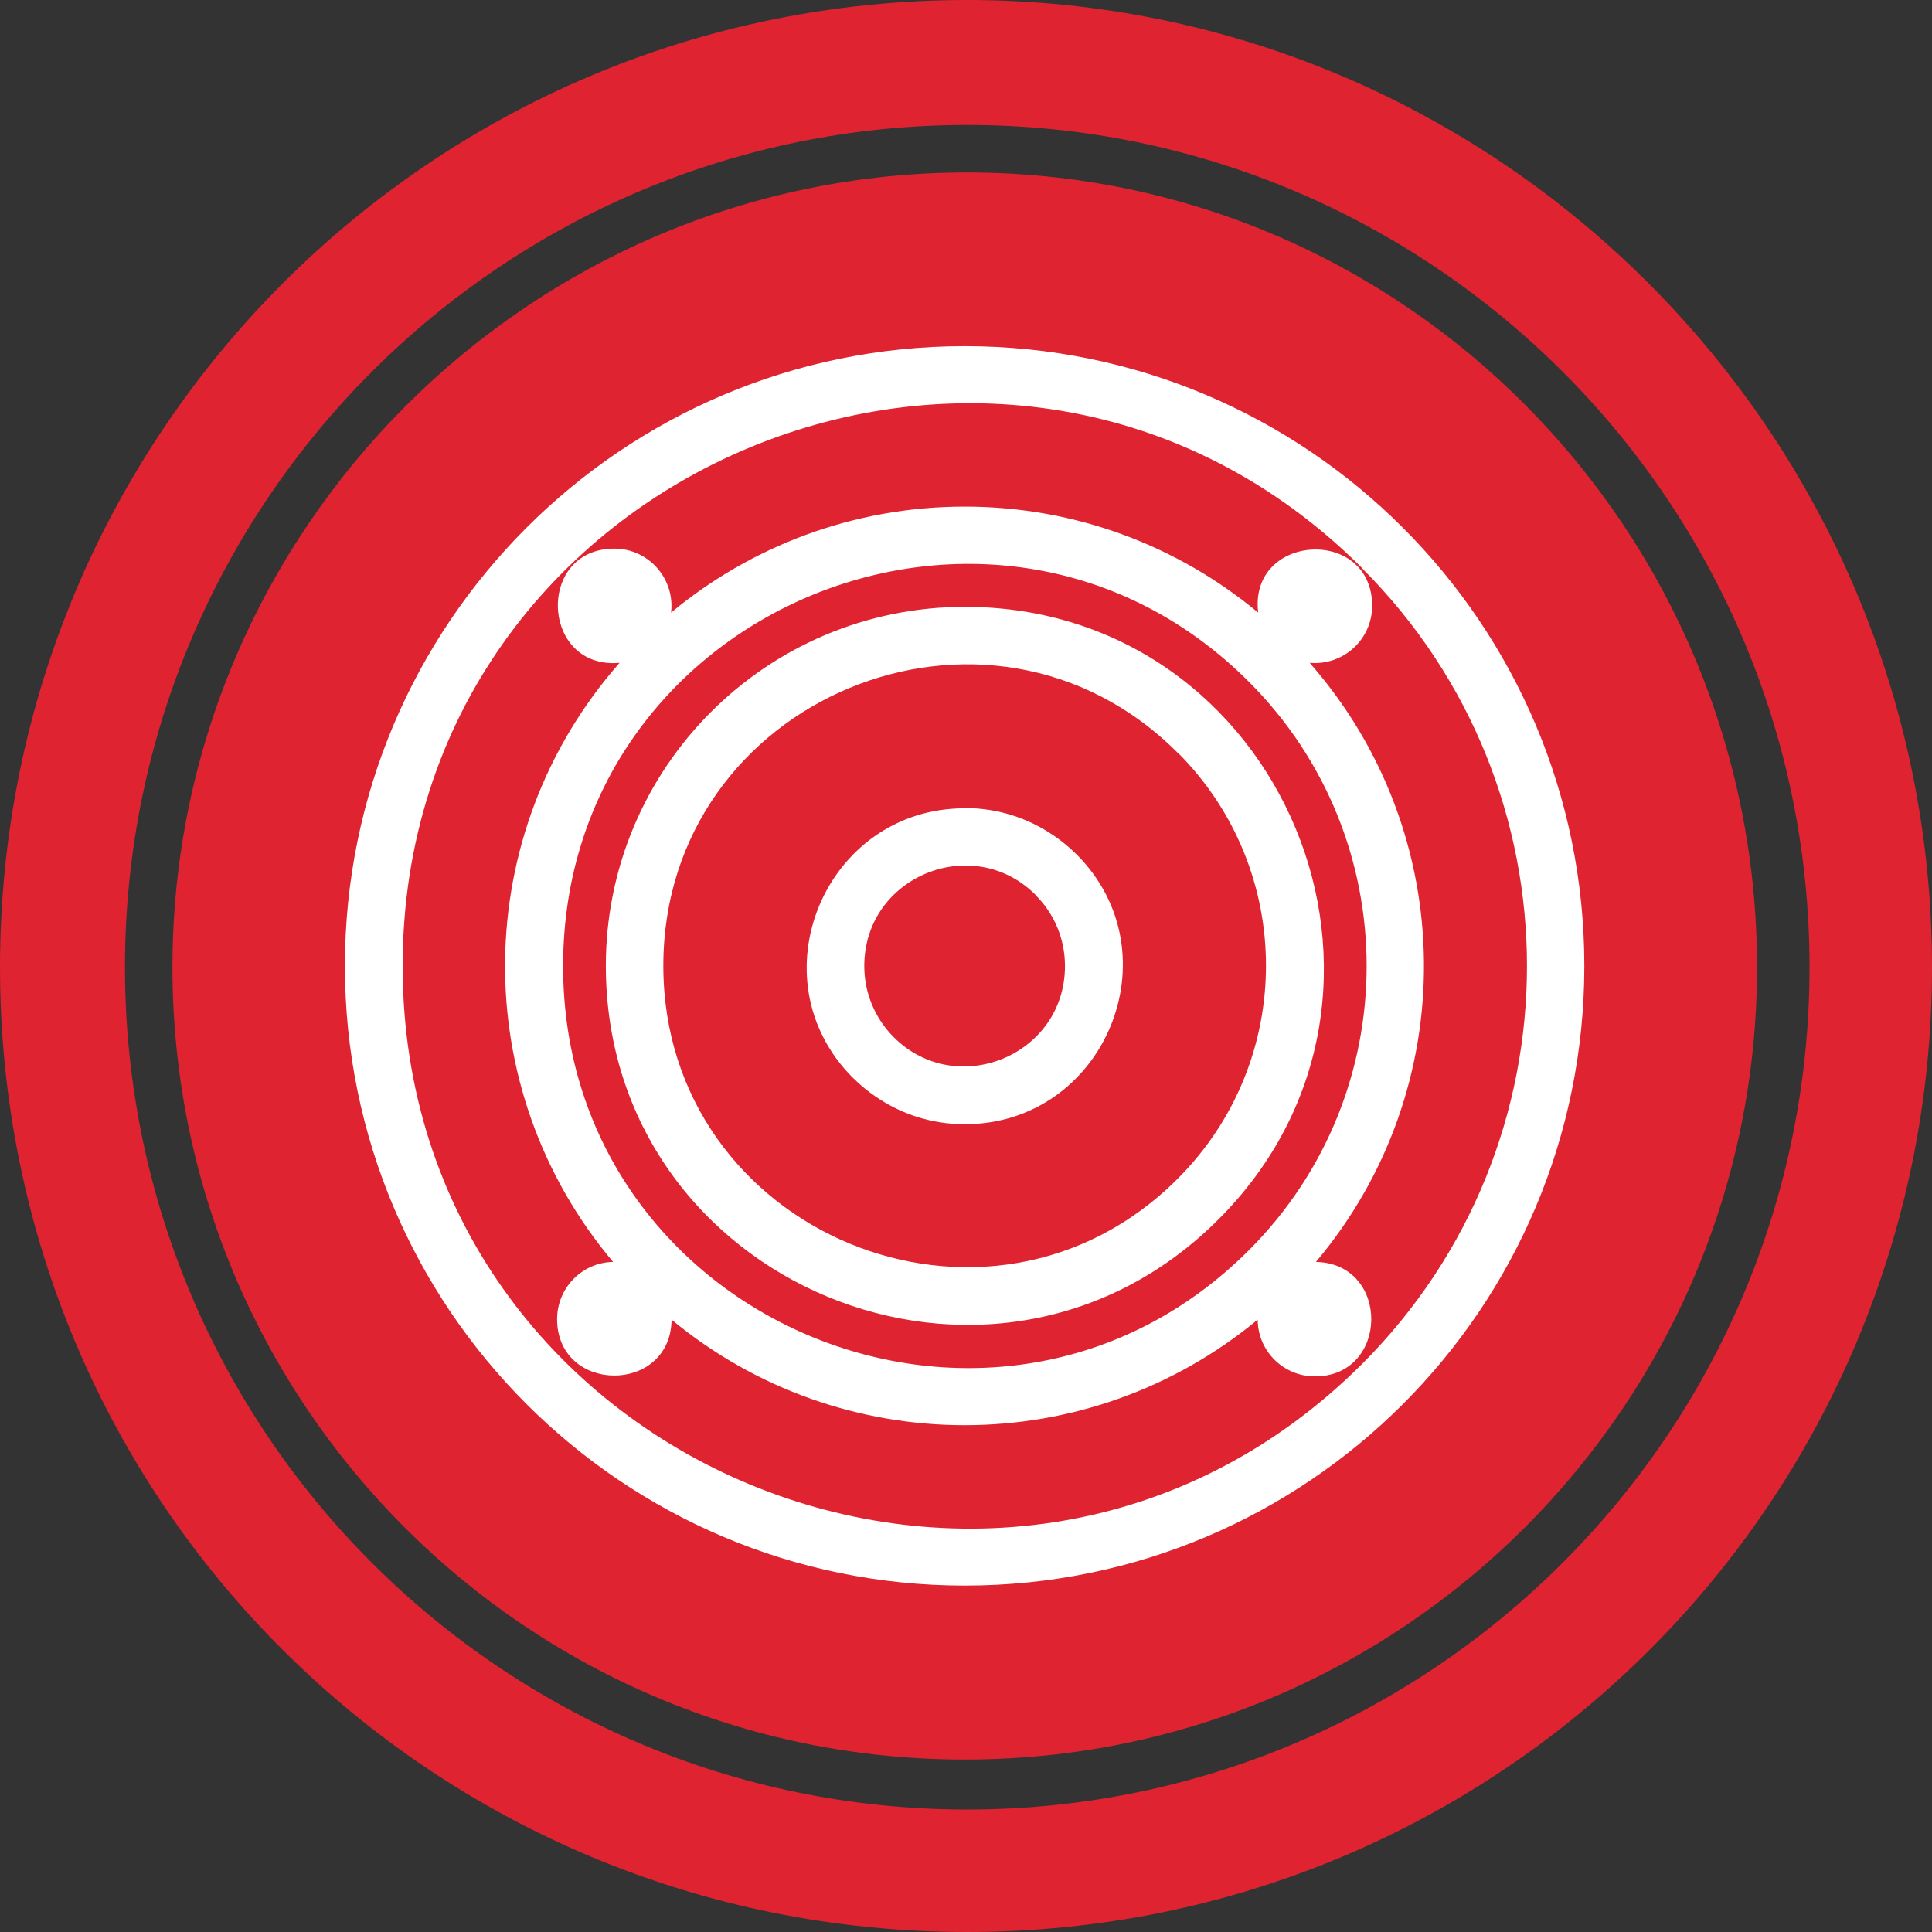 <?xml version="1.0" encoding="UTF-8"?>
<svg id="Layer_1" data-name="Layer 1" xmlns="http://www.w3.org/2000/svg" viewBox="0 0 77.3 77.3">
  <rect x="0" y="0" width="77.3" height="77.3" fill="#333333" stroke="none"/>
  <defs>
    <style>
      .cls-1 {
        fill: #fff;
      }

      .cls-2 {
        fill: #e02330;
      }
    </style>
  </defs>
  <g>
    <path class="cls-2" d="m38.7,6.9c-17.5,0-31.8,14.3-31.8,31.8s14.2,31.7,31.7,31.7,31.7-14.2,31.7-31.7S56.2,6.9,38.7,6.9Z"/>
    <path class="cls-2" d="m38.7,0C17.3,0,0,17.3,0,38.7s17.3,38.6,38.7,38.6,38.6-17.3,38.6-38.6S60,0,38.7,0Zm0,72.4c-18.6,0-33.7-15.1-33.7-33.7S20.1,5,38.7,5s33.7,15.1,33.7,33.7-15.1,33.7-33.7,33.7Z"/>
    <path class="cls-1" d="m38.6,24.28c12.75,0,19.18,15.49,10.15,24.51-9.03,9.03-24.51,2.6-24.51-10.15,0-7.93,6.43-14.36,14.36-14.36h0Zm8.52,5.84c-7.57-7.58-20.58-2.18-20.58,8.52s13.01,16.1,20.58,8.52c4.71-4.71,4.71-12.34,0-17.05h0Z"/>
    <path class="cls-1" d="m38.6,20.27c4.46,0,8.55,1.59,11.74,4.24-.38-3.17,4.56-3.46,4.56-.27,0,1.34-1.15,2.4-2.5,2.28,6,6.83,6.11,17.02.25,23.97,2.98.06,2.94,4.58-.04,4.58-1.26,0-2.28-1.01-2.29-2.27-6.8,5.63-16.65,5.63-23.45,0-.04,3-4.58,2.97-4.58-.02,0-1.25,1-2.27,2.24-2.29-5.86-6.95-5.75-17.15.26-23.97-3.15.28-3.36-4.57-.21-4.57,1.37,0,2.43,1.2,2.27,2.56,3.18-2.64,7.28-4.24,11.74-4.24h0Zm11.37,7.01c-10.1-10.1-27.44-2.91-27.44,11.37s17.34,21.47,27.44,11.37c6.28-6.28,6.28-16.46,0-22.74h0Z"/>
    <path class="cls-1" d="m38.6,13.85c13.69,0,24.79,11.1,24.79,24.8s-11.1,24.79-24.79,24.79-24.8-11.1-24.8-24.79,11.1-24.8,24.8-24.8h0Zm15.91,8.89c-14.14-14.14-38.4-4.07-38.4,15.91s24.26,30.04,38.4,15.91c8.78-8.79,8.78-23.03,0-31.81h0Z"/>
  </g>
  <path class="cls-1" d="m38.6,32.33c2.85,0,4.43,1.85,4.47,1.85,3.98,3.98,1.13,10.8-4.47,10.8-2.85,0-4.43-1.85-4.47-1.85-3.98-3.98-1.12-10.79,4.47-10.79h0Zm2.84,3.48c-2.52-2.52-6.86-.74-6.86,2.84,0,1.11.45,2.11,1.17,2.84h0c2.52,2.52,6.86.74,6.86-2.84,0-1.11-.45-2.12-1.18-2.84h0Z"/>
</svg>